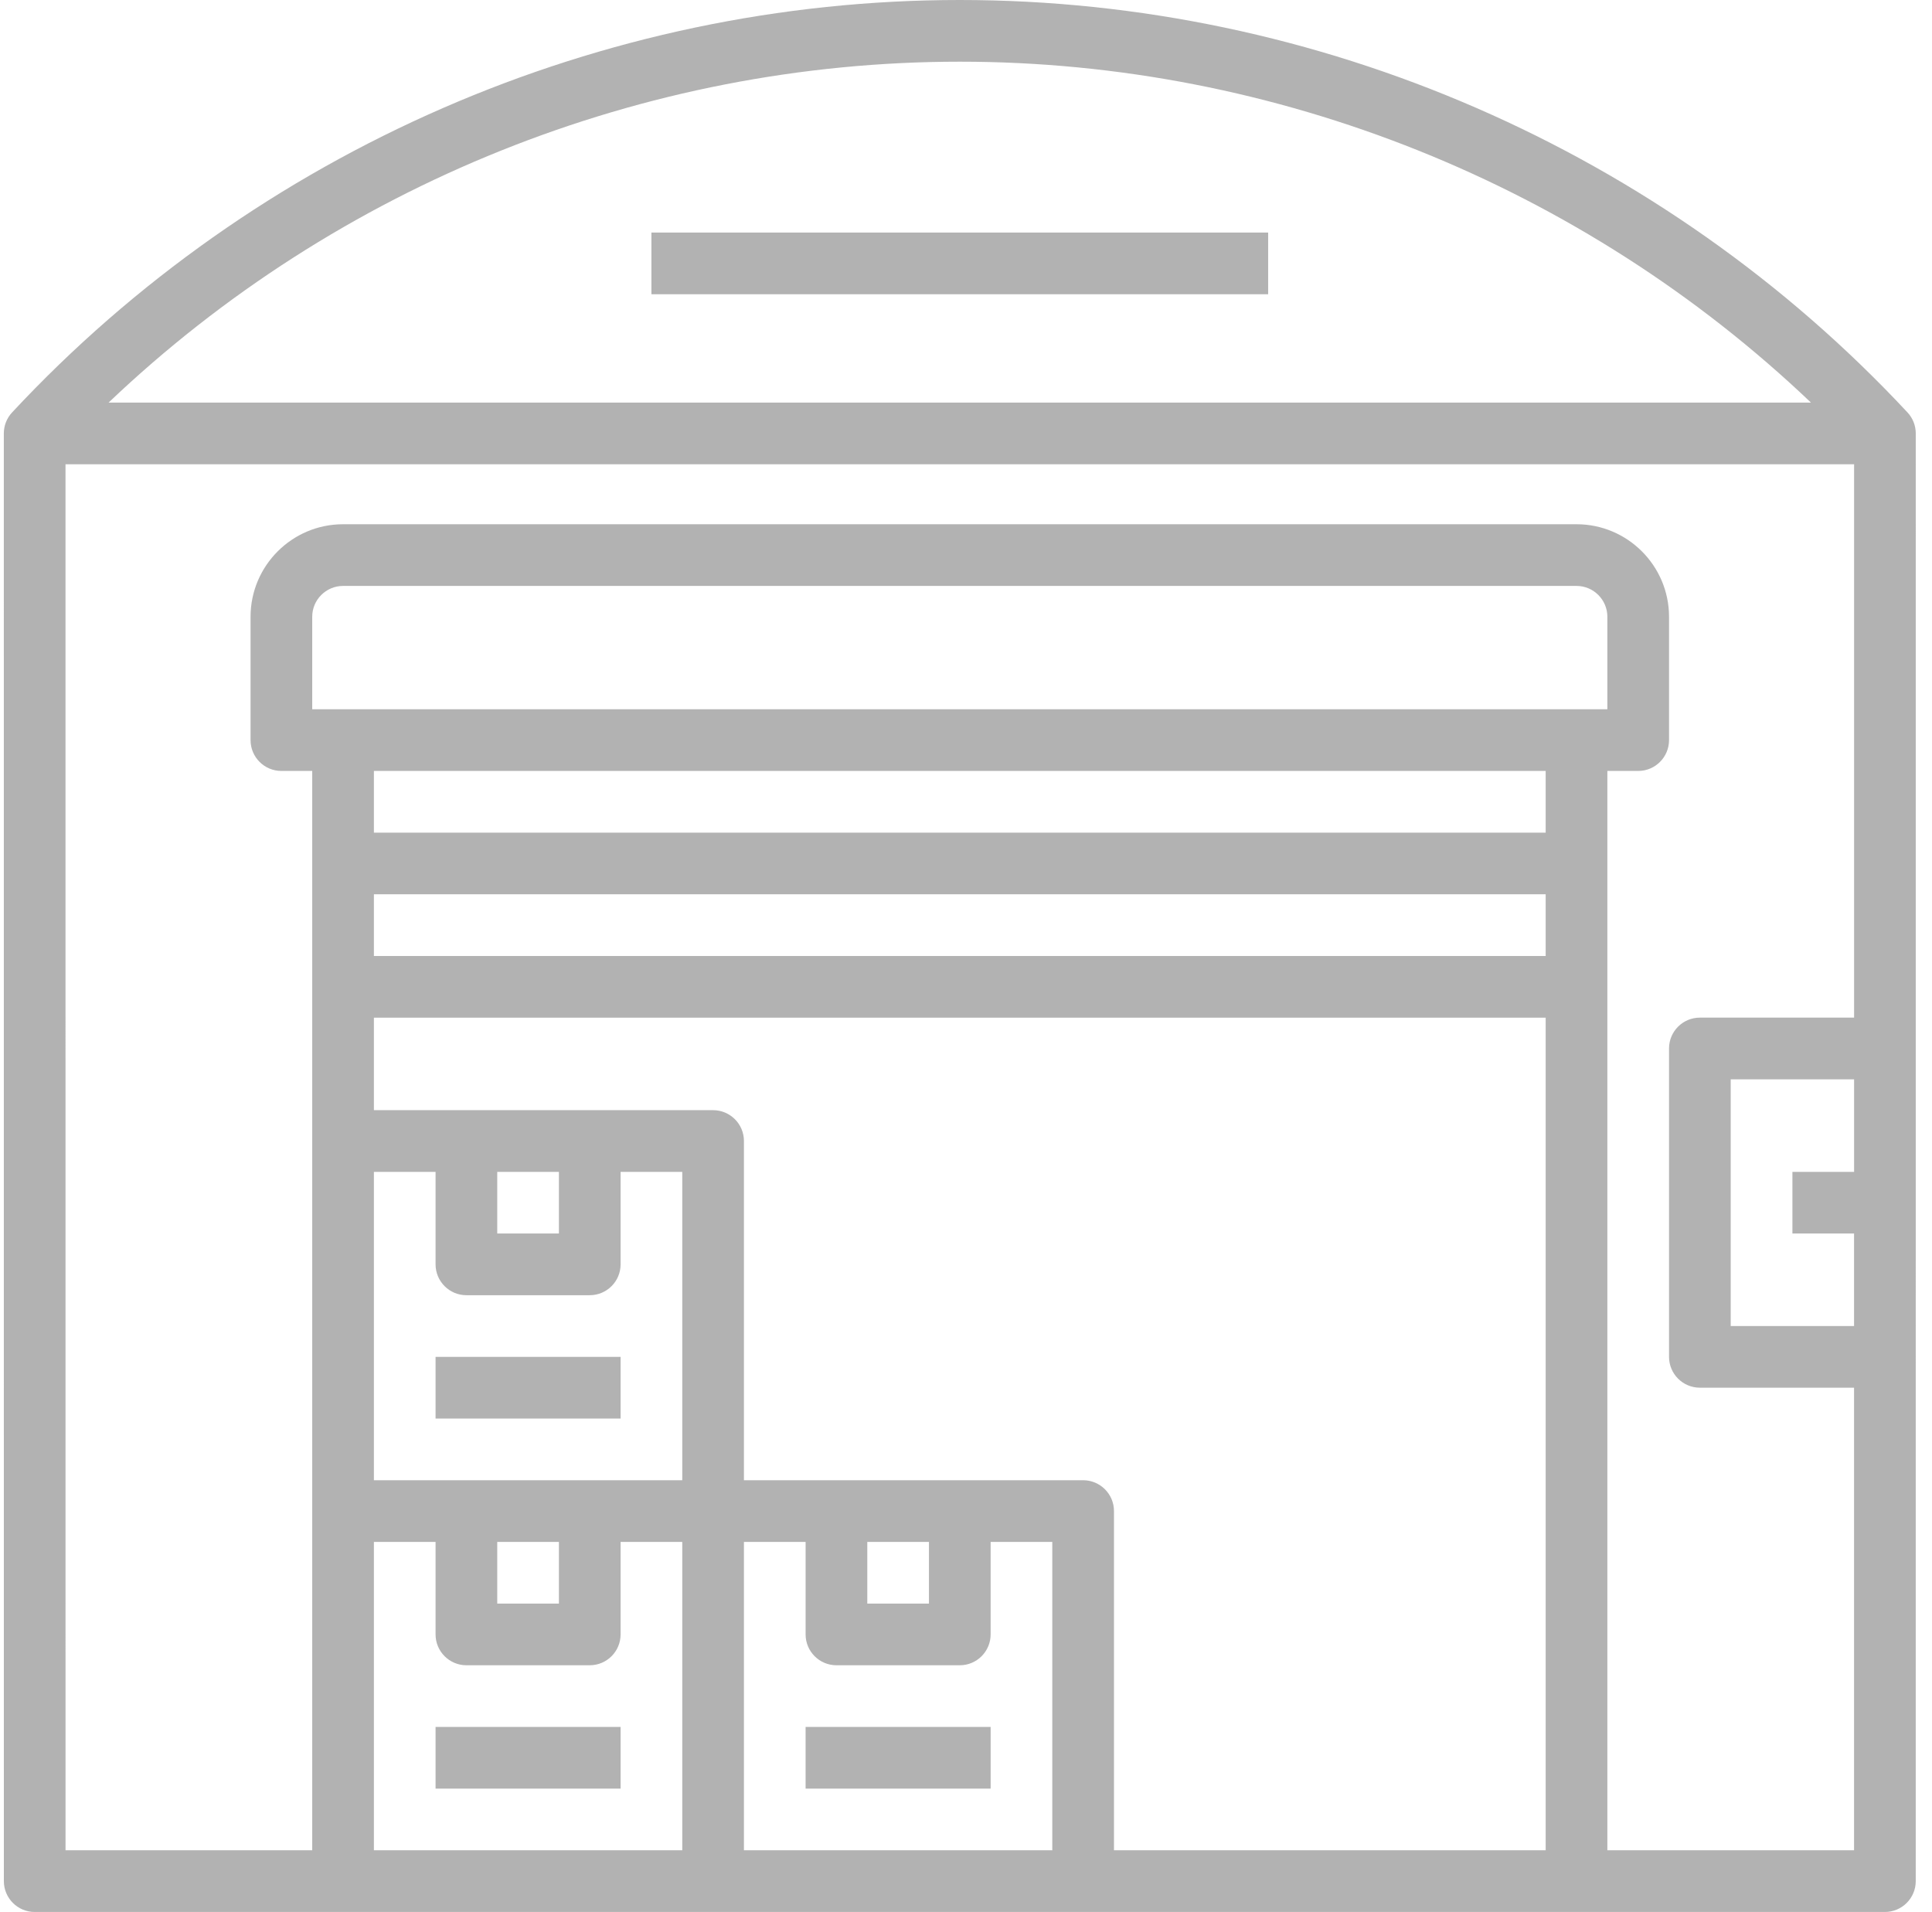 <?xml version="1.0" encoding="UTF-8"?>
<svg width="96px" height="95px" viewBox="0 0 96 95" version="1.1" xmlns="http://www.w3.org/2000/svg" xmlns:xlink="http://www.w3.org/1999/xlink">
    <!-- Generator: Sketch 60.1 (88133) - https://sketch.com -->
    <title>Group 9</title>
    <desc>Created with Sketch.</desc>
    <g id="Page-1" stroke="none" stroke-width="1" fill="none" fill-rule="evenodd">
        <g id="02_Maritimo" transform="translate(-1061, -1444)" fill="#B2B2B2">
            <g id="Group-19" transform="translate(901, 1444)">
                <g id="Group-9" transform="translate(160, 0)">
                    <g id="data-warehouse">
                        <path d="M94.781,20.491 C82.645,7.468 65.483,0 47.692,0 C29.9,0 12.736,7.468 0.602,20.491 C0.337,20.774 0.19,21.148 0.19,21.536 L0.192,93.468 C0.192,94.314 0.878,95 1.724,95 L17.046,95 L35.433,95 L53.821,95 L93.659,95 C94.505,95 95.192,94.314 95.192,93.468 L95.193,21.536 C95.193,21.148 95.046,20.774 94.781,20.491 Z M89.986,20.004 L5.395,20.004 C16.743,9.198 31.958,3.065 47.692,3.065 C63.425,3.065 78.64,9.198 89.986,20.004 Z M15.514,35.242 L15.514,30.645 C15.514,29.801 16.202,29.113 17.046,29.113 L78.337,29.113 C79.181,29.113 79.869,29.801 79.869,30.645 L79.869,35.242 L15.514,35.242 Z M76.804,38.306 L76.804,41.371 L18.579,41.371 L18.579,38.306 L76.804,38.306 Z M53.821,73.548 L36.966,73.548 L36.966,56.694 C36.966,55.848 36.279,55.161 35.433,55.161 L18.579,55.161 L18.579,50.565 L76.804,50.565 L76.804,91.935 L55.353,91.935 L55.353,75.081 C55.353,74.235 54.666,73.548 53.821,73.548 Z M43.095,76.613 L46.159,76.613 L46.159,79.677 L43.095,79.677 L43.095,76.613 Z M24.708,76.613 L27.772,76.613 L27.772,79.677 L24.708,79.677 L24.708,76.613 Z M18.579,73.548 L18.579,58.226 L21.643,58.226 L21.643,62.823 C21.643,63.668 22.33,64.355 23.175,64.355 L29.304,64.355 C30.15,64.355 30.837,63.668 30.837,62.823 L30.837,58.226 L33.901,58.226 L33.901,73.548 L18.579,73.548 Z M76.804,47.5 L18.579,47.5 L18.579,44.435 L76.804,44.435 L76.804,47.5 Z M24.708,58.226 L27.772,58.226 L27.772,61.29 L24.708,61.29 L24.708,58.226 Z M18.579,76.613 L21.643,76.613 L21.643,81.21 C21.643,82.055 22.33,82.742 23.175,82.742 L29.304,82.742 C30.15,82.742 30.837,82.055 30.837,81.21 L30.837,76.613 L33.901,76.613 L33.901,91.935 L18.579,91.935 L18.579,76.613 Z M36.966,91.935 L36.966,76.613 L40.03,76.613 L40.03,81.21 C40.03,82.055 40.717,82.742 41.562,82.742 L47.692,82.742 C48.537,82.742 49.224,82.055 49.224,81.21 L49.224,76.613 L52.288,76.613 L52.288,91.935 L36.966,91.935 Z M79.869,91.935 L79.869,42.903 L79.869,38.306 L81.401,38.306 C82.247,38.306 82.933,37.62 82.933,36.774 L82.933,30.645 C82.933,28.111 80.871,26.048 78.337,26.048 L17.046,26.048 C14.512,26.048 12.45,28.111 12.45,30.645 L12.45,36.774 C12.45,37.62 13.136,38.306 13.982,38.306 L15.514,38.306 L15.514,42.903 L15.514,56.694 L15.514,75.081 L15.514,91.935 L3.256,91.935 L3.255,23.067 L92.129,23.067 L92.129,50.563 L84.466,50.563 C83.62,50.563 82.933,51.249 82.933,52.095 L82.933,67.418 C82.933,68.264 83.62,68.95 84.466,68.95 L92.127,68.95 L92.127,91.934 L79.869,91.934 L79.869,91.935 Z M92.127,61.29 L92.127,65.887 L85.998,65.887 L85.998,53.629 L92.129,53.629 L92.129,58.226 L89.064,58.226 L89.064,61.29 L92.127,61.29 Z" id="Shape"></path>
                        <polygon id="Path" points="32.369 11.555 63.014 11.555 63.014 14.62 32.369 14.62"></polygon>
                        <polygon id="Path" points="21.643 85.806 30.837 85.806 30.837 88.871 21.643 88.871"></polygon>
                        <polygon id="Path" points="21.643 67.419 30.837 67.419 30.837 70.484 21.643 70.484"></polygon>
                        <polygon id="Path" points="40.03 85.806 49.224 85.806 49.224 88.871 40.03 88.871"></polygon>
                    </g>
                </g>
            </g>
        </g>
    </g>
</svg>